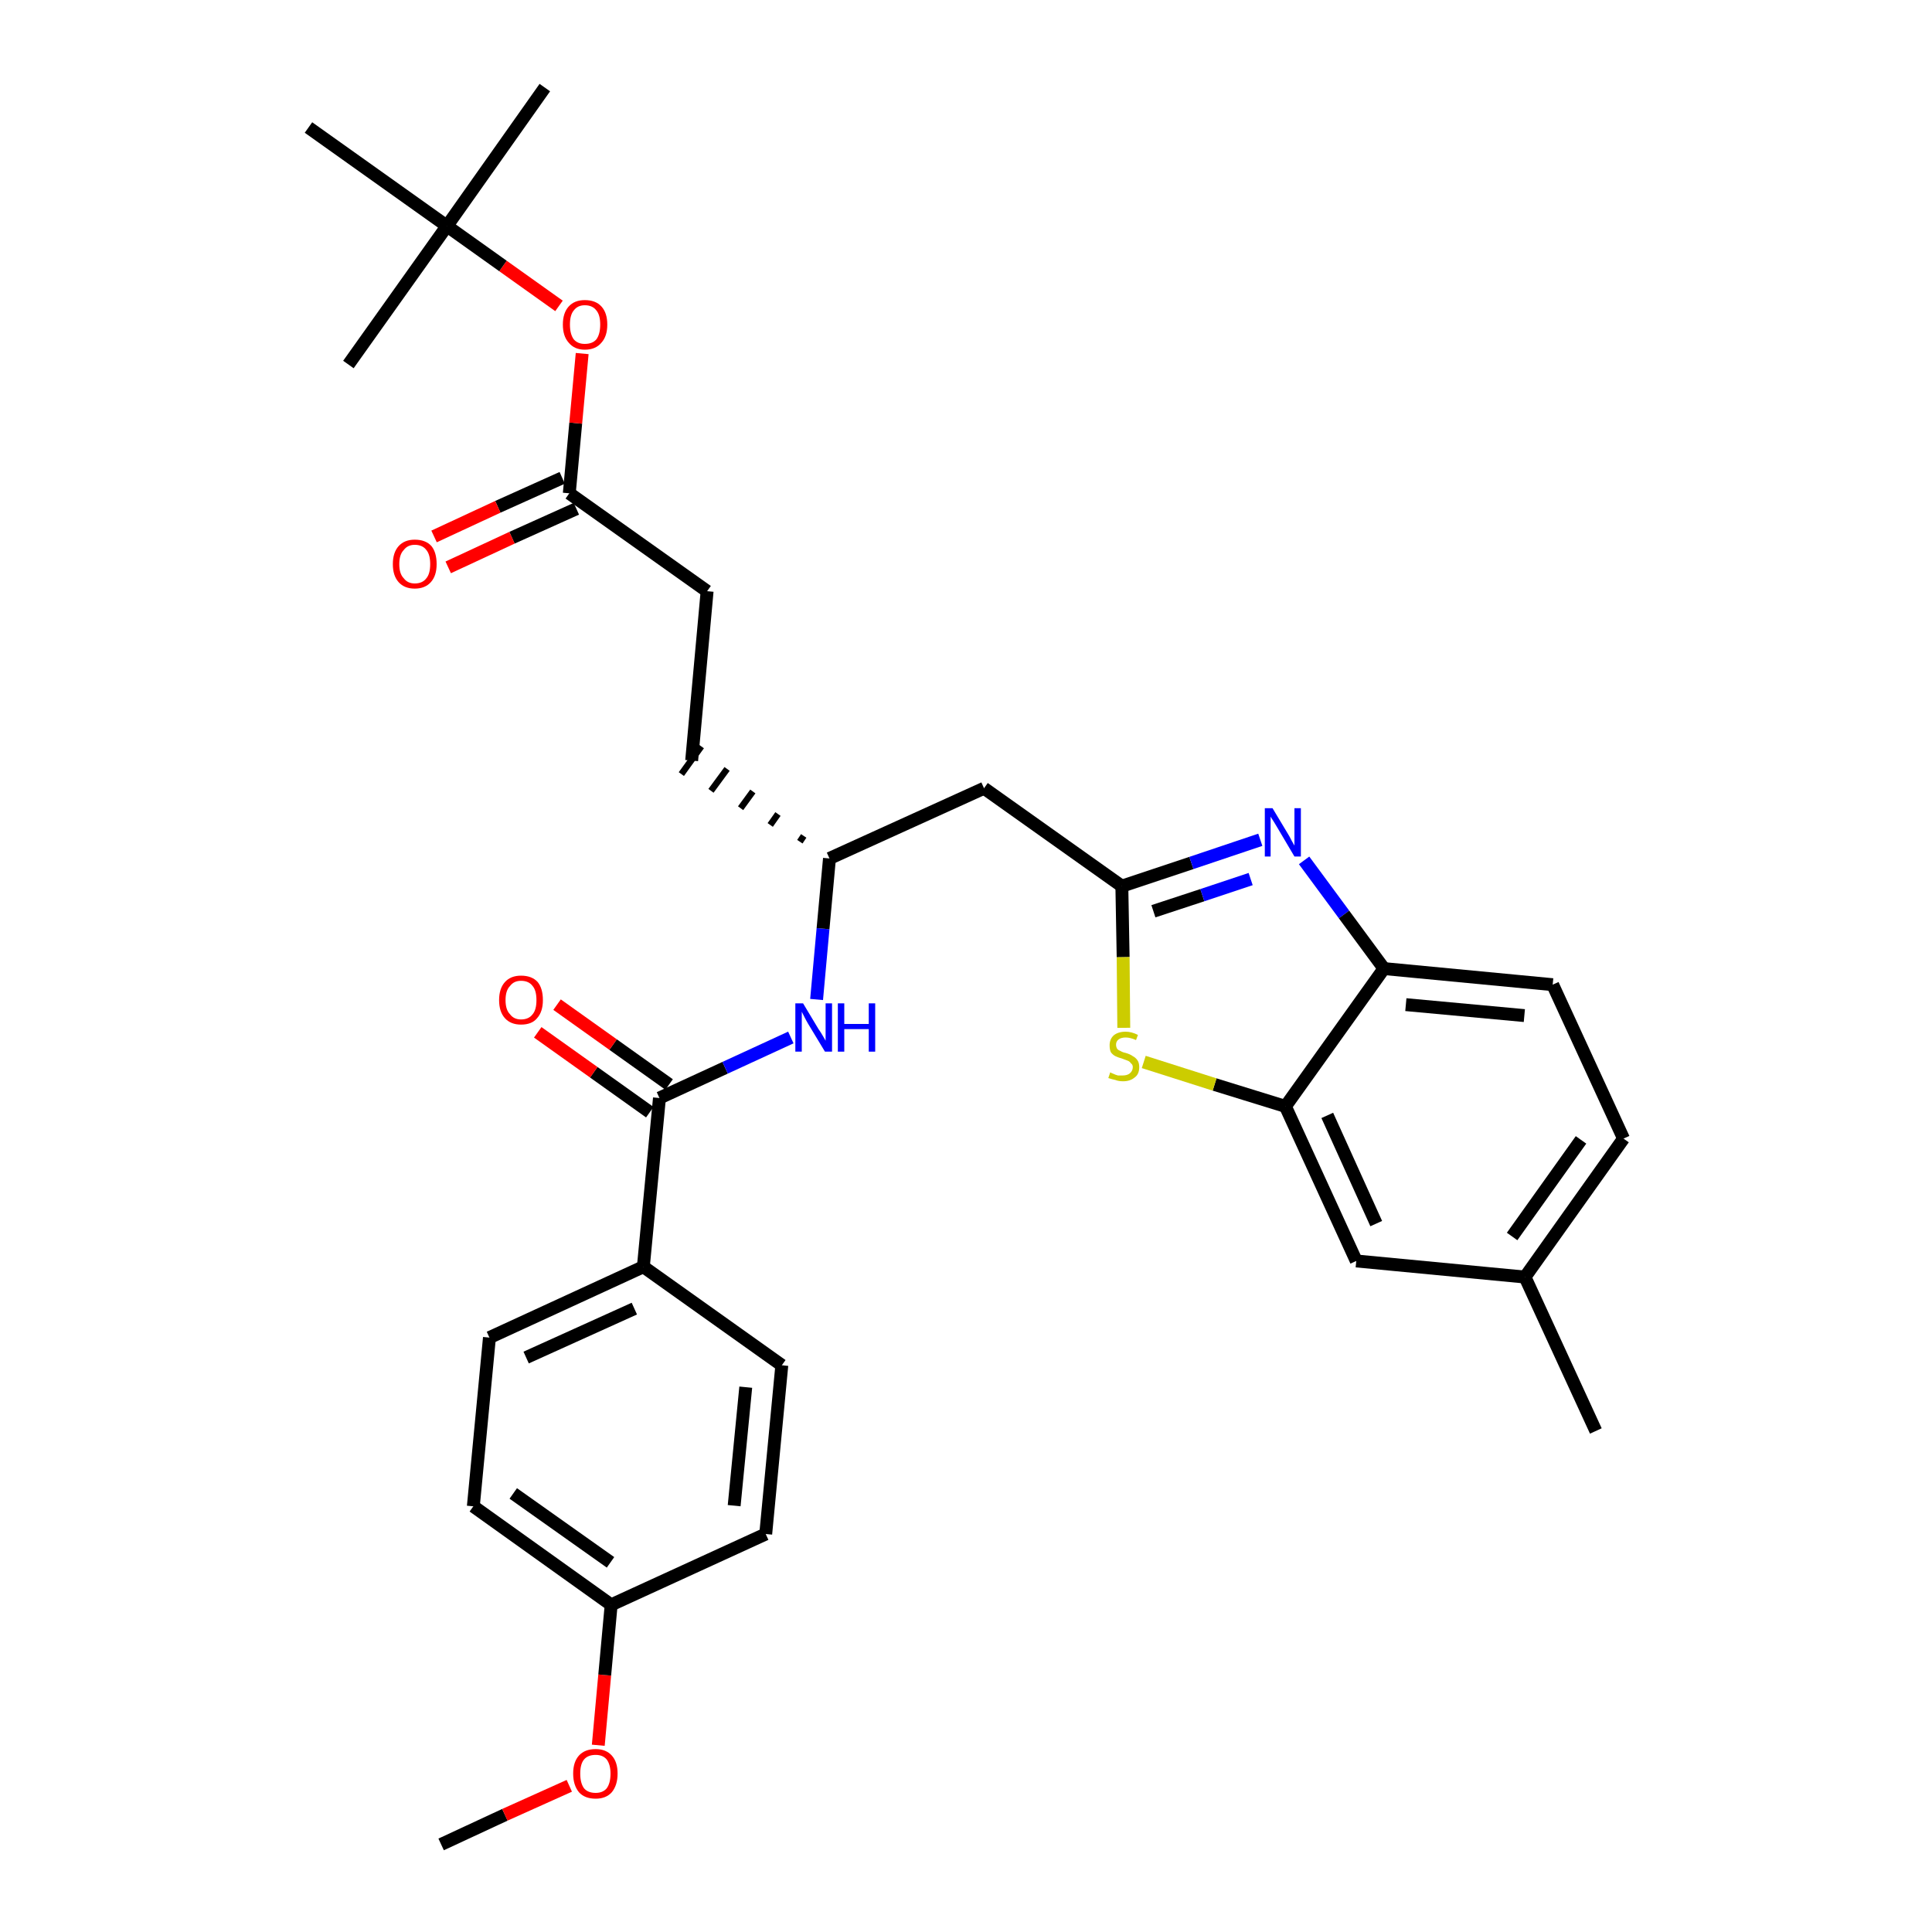 <?xml version='1.0' encoding='iso-8859-1'?>
<svg version='1.1' baseProfile='full'
              xmlns='http://www.w3.org/2000/svg'
                      xmlns:rdkit='http://www.rdkit.org/xml'
                      xmlns:xlink='http://www.w3.org/1999/xlink'
                  xml:space='preserve'
width='300px' height='300px' viewBox='0 0 300 300'>
<!-- END OF HEADER -->
<path class='bond-0 atom-0 atom-1' d='M 68.5,286.4 L 78.4,281.8' style='fill:none;fill-rule:evenodd;stroke:#000000;stroke-width:2.0px;stroke-linecap:butt;stroke-linejoin:miter;stroke-opacity:1' />
<path class='bond-0 atom-0 atom-1' d='M 78.4,281.8 L 88.4,277.3' style='fill:none;fill-rule:evenodd;stroke:#FF0000;stroke-width:2.0px;stroke-linecap:butt;stroke-linejoin:miter;stroke-opacity:1' />
<path class='bond-1 atom-1 atom-2' d='M 92.9,271.0 L 93.9,260.1' style='fill:none;fill-rule:evenodd;stroke:#FF0000;stroke-width:2.0px;stroke-linecap:butt;stroke-linejoin:miter;stroke-opacity:1' />
<path class='bond-1 atom-1 atom-2' d='M 93.9,260.1 L 94.9,249.2' style='fill:none;fill-rule:evenodd;stroke:#000000;stroke-width:2.0px;stroke-linecap:butt;stroke-linejoin:miter;stroke-opacity:1' />
<path class='bond-2 atom-2 atom-3' d='M 94.9,249.2 L 73.5,233.9' style='fill:none;fill-rule:evenodd;stroke:#000000;stroke-width:2.0px;stroke-linecap:butt;stroke-linejoin:miter;stroke-opacity:1' />
<path class='bond-2 atom-2 atom-3' d='M 94.8,242.6 L 79.7,231.9' style='fill:none;fill-rule:evenodd;stroke:#000000;stroke-width:2.0px;stroke-linecap:butt;stroke-linejoin:miter;stroke-opacity:1' />
<path class='bond-31 atom-31 atom-2' d='M 118.9,238.2 L 94.9,249.2' style='fill:none;fill-rule:evenodd;stroke:#000000;stroke-width:2.0px;stroke-linecap:butt;stroke-linejoin:miter;stroke-opacity:1' />
<path class='bond-3 atom-3 atom-4' d='M 73.5,233.9 L 76.0,207.7' style='fill:none;fill-rule:evenodd;stroke:#000000;stroke-width:2.0px;stroke-linecap:butt;stroke-linejoin:miter;stroke-opacity:1' />
<path class='bond-4 atom-4 atom-5' d='M 76.0,207.7 L 99.9,196.7' style='fill:none;fill-rule:evenodd;stroke:#000000;stroke-width:2.0px;stroke-linecap:butt;stroke-linejoin:miter;stroke-opacity:1' />
<path class='bond-4 atom-4 atom-5' d='M 81.7,210.8 L 98.5,203.2' style='fill:none;fill-rule:evenodd;stroke:#000000;stroke-width:2.0px;stroke-linecap:butt;stroke-linejoin:miter;stroke-opacity:1' />
<path class='bond-5 atom-5 atom-6' d='M 99.9,196.7 L 102.4,170.5' style='fill:none;fill-rule:evenodd;stroke:#000000;stroke-width:2.0px;stroke-linecap:butt;stroke-linejoin:miter;stroke-opacity:1' />
<path class='bond-29 atom-5 atom-30' d='M 99.9,196.7 L 121.4,212.0' style='fill:none;fill-rule:evenodd;stroke:#000000;stroke-width:2.0px;stroke-linecap:butt;stroke-linejoin:miter;stroke-opacity:1' />
<path class='bond-6 atom-6 atom-7' d='M 103.9,168.4 L 95.2,162.2' style='fill:none;fill-rule:evenodd;stroke:#000000;stroke-width:2.0px;stroke-linecap:butt;stroke-linejoin:miter;stroke-opacity:1' />
<path class='bond-6 atom-6 atom-7' d='M 95.2,162.2 L 86.5,156.0' style='fill:none;fill-rule:evenodd;stroke:#FF0000;stroke-width:2.0px;stroke-linecap:butt;stroke-linejoin:miter;stroke-opacity:1' />
<path class='bond-6 atom-6 atom-7' d='M 100.9,172.7 L 92.2,166.5' style='fill:none;fill-rule:evenodd;stroke:#000000;stroke-width:2.0px;stroke-linecap:butt;stroke-linejoin:miter;stroke-opacity:1' />
<path class='bond-6 atom-6 atom-7' d='M 92.2,166.5 L 83.5,160.3' style='fill:none;fill-rule:evenodd;stroke:#FF0000;stroke-width:2.0px;stroke-linecap:butt;stroke-linejoin:miter;stroke-opacity:1' />
<path class='bond-7 atom-6 atom-8' d='M 102.4,170.5 L 112.6,165.8' style='fill:none;fill-rule:evenodd;stroke:#000000;stroke-width:2.0px;stroke-linecap:butt;stroke-linejoin:miter;stroke-opacity:1' />
<path class='bond-7 atom-6 atom-8' d='M 112.6,165.8 L 122.8,161.1' style='fill:none;fill-rule:evenodd;stroke:#0000FF;stroke-width:2.0px;stroke-linecap:butt;stroke-linejoin:miter;stroke-opacity:1' />
<path class='bond-8 atom-8 atom-9' d='M 126.8,155.2 L 127.8,144.2' style='fill:none;fill-rule:evenodd;stroke:#0000FF;stroke-width:2.0px;stroke-linecap:butt;stroke-linejoin:miter;stroke-opacity:1' />
<path class='bond-8 atom-8 atom-9' d='M 127.8,144.2 L 128.8,133.3' style='fill:none;fill-rule:evenodd;stroke:#000000;stroke-width:2.0px;stroke-linecap:butt;stroke-linejoin:miter;stroke-opacity:1' />
<path class='bond-9 atom-9 atom-10' d='M 124.8,129.8 L 124.2,130.7' style='fill:none;fill-rule:evenodd;stroke:#000000;stroke-width:1.0px;stroke-linecap:butt;stroke-linejoin:miter;stroke-opacity:1' />
<path class='bond-9 atom-9 atom-10' d='M 120.8,126.4 L 119.6,128.1' style='fill:none;fill-rule:evenodd;stroke:#000000;stroke-width:1.0px;stroke-linecap:butt;stroke-linejoin:miter;stroke-opacity:1' />
<path class='bond-9 atom-9 atom-10' d='M 116.9,122.9 L 115.0,125.5' style='fill:none;fill-rule:evenodd;stroke:#000000;stroke-width:1.0px;stroke-linecap:butt;stroke-linejoin:miter;stroke-opacity:1' />
<path class='bond-9 atom-9 atom-10' d='M 112.9,119.4 L 110.4,122.8' style='fill:none;fill-rule:evenodd;stroke:#000000;stroke-width:1.0px;stroke-linecap:butt;stroke-linejoin:miter;stroke-opacity:1' />
<path class='bond-9 atom-9 atom-10' d='M 108.9,115.9 L 105.8,120.2' style='fill:none;fill-rule:evenodd;stroke:#000000;stroke-width:1.0px;stroke-linecap:butt;stroke-linejoin:miter;stroke-opacity:1' />
<path class='bond-18 atom-9 atom-19' d='M 128.8,133.3 L 152.8,122.4' style='fill:none;fill-rule:evenodd;stroke:#000000;stroke-width:2.0px;stroke-linecap:butt;stroke-linejoin:miter;stroke-opacity:1' />
<path class='bond-10 atom-10 atom-11' d='M 107.4,118.1 L 109.8,91.8' style='fill:none;fill-rule:evenodd;stroke:#000000;stroke-width:2.0px;stroke-linecap:butt;stroke-linejoin:miter;stroke-opacity:1' />
<path class='bond-11 atom-11 atom-12' d='M 109.8,91.8 L 88.4,76.6' style='fill:none;fill-rule:evenodd;stroke:#000000;stroke-width:2.0px;stroke-linecap:butt;stroke-linejoin:miter;stroke-opacity:1' />
<path class='bond-12 atom-12 atom-13' d='M 87.3,74.2 L 77.3,78.7' style='fill:none;fill-rule:evenodd;stroke:#000000;stroke-width:2.0px;stroke-linecap:butt;stroke-linejoin:miter;stroke-opacity:1' />
<path class='bond-12 atom-12 atom-13' d='M 77.3,78.7 L 67.4,83.3' style='fill:none;fill-rule:evenodd;stroke:#FF0000;stroke-width:2.0px;stroke-linecap:butt;stroke-linejoin:miter;stroke-opacity:1' />
<path class='bond-12 atom-12 atom-13' d='M 89.5,79.0 L 79.5,83.5' style='fill:none;fill-rule:evenodd;stroke:#000000;stroke-width:2.0px;stroke-linecap:butt;stroke-linejoin:miter;stroke-opacity:1' />
<path class='bond-12 atom-12 atom-13' d='M 79.5,83.5 L 69.6,88.1' style='fill:none;fill-rule:evenodd;stroke:#FF0000;stroke-width:2.0px;stroke-linecap:butt;stroke-linejoin:miter;stroke-opacity:1' />
<path class='bond-13 atom-12 atom-14' d='M 88.4,76.6 L 89.4,65.7' style='fill:none;fill-rule:evenodd;stroke:#000000;stroke-width:2.0px;stroke-linecap:butt;stroke-linejoin:miter;stroke-opacity:1' />
<path class='bond-13 atom-12 atom-14' d='M 89.4,65.7 L 90.4,54.9' style='fill:none;fill-rule:evenodd;stroke:#FF0000;stroke-width:2.0px;stroke-linecap:butt;stroke-linejoin:miter;stroke-opacity:1' />
<path class='bond-14 atom-14 atom-15' d='M 86.8,47.5 L 78.1,41.3' style='fill:none;fill-rule:evenodd;stroke:#FF0000;stroke-width:2.0px;stroke-linecap:butt;stroke-linejoin:miter;stroke-opacity:1' />
<path class='bond-14 atom-14 atom-15' d='M 78.1,41.3 L 69.4,35.1' style='fill:none;fill-rule:evenodd;stroke:#000000;stroke-width:2.0px;stroke-linecap:butt;stroke-linejoin:miter;stroke-opacity:1' />
<path class='bond-15 atom-15 atom-16' d='M 69.4,35.1 L 84.6,13.6' style='fill:none;fill-rule:evenodd;stroke:#000000;stroke-width:2.0px;stroke-linecap:butt;stroke-linejoin:miter;stroke-opacity:1' />
<path class='bond-16 atom-15 atom-17' d='M 69.4,35.1 L 54.1,56.6' style='fill:none;fill-rule:evenodd;stroke:#000000;stroke-width:2.0px;stroke-linecap:butt;stroke-linejoin:miter;stroke-opacity:1' />
<path class='bond-17 atom-15 atom-18' d='M 69.4,35.1 L 47.9,19.8' style='fill:none;fill-rule:evenodd;stroke:#000000;stroke-width:2.0px;stroke-linecap:butt;stroke-linejoin:miter;stroke-opacity:1' />
<path class='bond-19 atom-19 atom-20' d='M 152.8,122.4 L 174.2,137.6' style='fill:none;fill-rule:evenodd;stroke:#000000;stroke-width:2.0px;stroke-linecap:butt;stroke-linejoin:miter;stroke-opacity:1' />
<path class='bond-20 atom-20 atom-21' d='M 174.2,137.6 L 185.0,134.0' style='fill:none;fill-rule:evenodd;stroke:#000000;stroke-width:2.0px;stroke-linecap:butt;stroke-linejoin:miter;stroke-opacity:1' />
<path class='bond-20 atom-20 atom-21' d='M 185.0,134.0 L 195.7,130.4' style='fill:none;fill-rule:evenodd;stroke:#0000FF;stroke-width:2.0px;stroke-linecap:butt;stroke-linejoin:miter;stroke-opacity:1' />
<path class='bond-20 atom-20 atom-21' d='M 179.1,141.5 L 186.7,139.0' style='fill:none;fill-rule:evenodd;stroke:#000000;stroke-width:2.0px;stroke-linecap:butt;stroke-linejoin:miter;stroke-opacity:1' />
<path class='bond-20 atom-20 atom-21' d='M 186.7,139.0 L 194.2,136.5' style='fill:none;fill-rule:evenodd;stroke:#0000FF;stroke-width:2.0px;stroke-linecap:butt;stroke-linejoin:miter;stroke-opacity:1' />
<path class='bond-32 atom-29 atom-20' d='M 174.5,159.6 L 174.4,148.6' style='fill:none;fill-rule:evenodd;stroke:#CCCC00;stroke-width:2.0px;stroke-linecap:butt;stroke-linejoin:miter;stroke-opacity:1' />
<path class='bond-32 atom-29 atom-20' d='M 174.4,148.6 L 174.2,137.6' style='fill:none;fill-rule:evenodd;stroke:#000000;stroke-width:2.0px;stroke-linecap:butt;stroke-linejoin:miter;stroke-opacity:1' />
<path class='bond-21 atom-21 atom-22' d='M 202.5,133.6 L 208.7,142.0' style='fill:none;fill-rule:evenodd;stroke:#0000FF;stroke-width:2.0px;stroke-linecap:butt;stroke-linejoin:miter;stroke-opacity:1' />
<path class='bond-21 atom-21 atom-22' d='M 208.7,142.0 L 214.9,150.4' style='fill:none;fill-rule:evenodd;stroke:#000000;stroke-width:2.0px;stroke-linecap:butt;stroke-linejoin:miter;stroke-opacity:1' />
<path class='bond-22 atom-22 atom-23' d='M 214.9,150.4 L 241.1,152.9' style='fill:none;fill-rule:evenodd;stroke:#000000;stroke-width:2.0px;stroke-linecap:butt;stroke-linejoin:miter;stroke-opacity:1' />
<path class='bond-22 atom-22 atom-23' d='M 218.3,156.0 L 236.7,157.7' style='fill:none;fill-rule:evenodd;stroke:#000000;stroke-width:2.0px;stroke-linecap:butt;stroke-linejoin:miter;stroke-opacity:1' />
<path class='bond-33 atom-28 atom-22' d='M 199.6,171.8 L 214.9,150.4' style='fill:none;fill-rule:evenodd;stroke:#000000;stroke-width:2.0px;stroke-linecap:butt;stroke-linejoin:miter;stroke-opacity:1' />
<path class='bond-23 atom-23 atom-24' d='M 241.1,152.9 L 252.1,176.8' style='fill:none;fill-rule:evenodd;stroke:#000000;stroke-width:2.0px;stroke-linecap:butt;stroke-linejoin:miter;stroke-opacity:1' />
<path class='bond-24 atom-24 atom-25' d='M 252.1,176.8 L 236.8,198.3' style='fill:none;fill-rule:evenodd;stroke:#000000;stroke-width:2.0px;stroke-linecap:butt;stroke-linejoin:miter;stroke-opacity:1' />
<path class='bond-24 atom-24 atom-25' d='M 245.5,177.0 L 234.8,192.0' style='fill:none;fill-rule:evenodd;stroke:#000000;stroke-width:2.0px;stroke-linecap:butt;stroke-linejoin:miter;stroke-opacity:1' />
<path class='bond-25 atom-25 atom-26' d='M 236.8,198.3 L 247.8,222.2' style='fill:none;fill-rule:evenodd;stroke:#000000;stroke-width:2.0px;stroke-linecap:butt;stroke-linejoin:miter;stroke-opacity:1' />
<path class='bond-26 atom-25 atom-27' d='M 236.8,198.3 L 210.6,195.8' style='fill:none;fill-rule:evenodd;stroke:#000000;stroke-width:2.0px;stroke-linecap:butt;stroke-linejoin:miter;stroke-opacity:1' />
<path class='bond-27 atom-27 atom-28' d='M 210.6,195.8 L 199.6,171.8' style='fill:none;fill-rule:evenodd;stroke:#000000;stroke-width:2.0px;stroke-linecap:butt;stroke-linejoin:miter;stroke-opacity:1' />
<path class='bond-27 atom-27 atom-28' d='M 213.7,190.0 L 206.1,173.2' style='fill:none;fill-rule:evenodd;stroke:#000000;stroke-width:2.0px;stroke-linecap:butt;stroke-linejoin:miter;stroke-opacity:1' />
<path class='bond-28 atom-28 atom-29' d='M 199.6,171.8 L 188.6,168.4' style='fill:none;fill-rule:evenodd;stroke:#000000;stroke-width:2.0px;stroke-linecap:butt;stroke-linejoin:miter;stroke-opacity:1' />
<path class='bond-28 atom-28 atom-29' d='M 188.6,168.4 L 177.6,164.9' style='fill:none;fill-rule:evenodd;stroke:#CCCC00;stroke-width:2.0px;stroke-linecap:butt;stroke-linejoin:miter;stroke-opacity:1' />
<path class='bond-30 atom-30 atom-31' d='M 121.4,212.0 L 118.9,238.2' style='fill:none;fill-rule:evenodd;stroke:#000000;stroke-width:2.0px;stroke-linecap:butt;stroke-linejoin:miter;stroke-opacity:1' />
<path class='bond-30 atom-30 atom-31' d='M 115.8,215.4 L 114.0,233.8' style='fill:none;fill-rule:evenodd;stroke:#000000;stroke-width:2.0px;stroke-linecap:butt;stroke-linejoin:miter;stroke-opacity:1' />
<path  class='atom-1' d='M 89.0 275.4
Q 89.0 273.6, 89.9 272.6
Q 90.8 271.6, 92.5 271.6
Q 94.1 271.6, 95.0 272.6
Q 95.9 273.6, 95.9 275.4
Q 95.9 277.2, 95.0 278.3
Q 94.1 279.3, 92.5 279.3
Q 90.8 279.3, 89.9 278.3
Q 89.0 277.2, 89.0 275.4
M 92.5 278.4
Q 93.6 278.4, 94.2 277.7
Q 94.8 276.9, 94.8 275.4
Q 94.8 274.0, 94.2 273.2
Q 93.6 272.5, 92.5 272.5
Q 91.3 272.5, 90.7 273.2
Q 90.1 273.9, 90.1 275.4
Q 90.1 276.9, 90.7 277.7
Q 91.3 278.4, 92.5 278.4
' fill='#FF0000'/>
<path  class='atom-7' d='M 77.5 155.3
Q 77.5 153.5, 78.4 152.5
Q 79.3 151.5, 80.9 151.5
Q 82.6 151.5, 83.5 152.5
Q 84.3 153.5, 84.3 155.3
Q 84.3 157.1, 83.4 158.1
Q 82.6 159.1, 80.9 159.1
Q 79.3 159.1, 78.4 158.1
Q 77.5 157.1, 77.5 155.3
M 80.9 158.3
Q 82.1 158.3, 82.7 157.5
Q 83.3 156.8, 83.3 155.3
Q 83.3 153.8, 82.7 153.1
Q 82.1 152.3, 80.9 152.3
Q 79.8 152.3, 79.2 153.1
Q 78.5 153.8, 78.5 155.3
Q 78.5 156.8, 79.2 157.5
Q 79.8 158.3, 80.9 158.3
' fill='#FF0000'/>
<path  class='atom-8' d='M 124.7 155.8
L 127.1 159.8
Q 127.4 160.2, 127.8 160.9
Q 128.2 161.6, 128.2 161.6
L 128.2 155.8
L 129.2 155.8
L 129.2 163.3
L 128.1 163.3
L 125.5 159.0
Q 125.2 158.5, 124.9 157.9
Q 124.6 157.3, 124.5 157.1
L 124.5 163.3
L 123.5 163.3
L 123.5 155.8
L 124.7 155.8
' fill='#0000FF'/>
<path  class='atom-8' d='M 130.1 155.8
L 131.1 155.8
L 131.1 159.0
L 134.9 159.0
L 134.9 155.8
L 135.9 155.8
L 135.9 163.3
L 134.9 163.3
L 134.9 159.8
L 131.1 159.8
L 131.1 163.3
L 130.1 163.3
L 130.1 155.8
' fill='#0000FF'/>
<path  class='atom-13' d='M 61.0 87.6
Q 61.0 85.8, 61.9 84.8
Q 62.8 83.8, 64.4 83.8
Q 66.1 83.8, 67.0 84.8
Q 67.8 85.8, 67.8 87.6
Q 67.8 89.4, 66.9 90.4
Q 66.0 91.4, 64.4 91.4
Q 62.8 91.4, 61.9 90.4
Q 61.0 89.4, 61.0 87.6
M 64.4 90.6
Q 65.6 90.6, 66.2 89.8
Q 66.8 89.1, 66.8 87.6
Q 66.8 86.1, 66.2 85.4
Q 65.6 84.6, 64.4 84.6
Q 63.3 84.6, 62.7 85.4
Q 62.0 86.1, 62.0 87.6
Q 62.0 89.1, 62.7 89.8
Q 63.3 90.6, 64.4 90.6
' fill='#FF0000'/>
<path  class='atom-14' d='M 87.4 50.4
Q 87.4 48.6, 88.3 47.6
Q 89.2 46.6, 90.8 46.6
Q 92.5 46.6, 93.4 47.6
Q 94.3 48.6, 94.3 50.4
Q 94.3 52.2, 93.4 53.2
Q 92.5 54.3, 90.8 54.3
Q 89.2 54.3, 88.3 53.2
Q 87.4 52.2, 87.4 50.4
M 90.8 53.4
Q 92.0 53.4, 92.6 52.7
Q 93.2 51.9, 93.2 50.4
Q 93.2 48.9, 92.6 48.2
Q 92.0 47.4, 90.8 47.4
Q 89.7 47.4, 89.1 48.2
Q 88.5 48.9, 88.5 50.4
Q 88.5 51.9, 89.1 52.7
Q 89.7 53.4, 90.8 53.4
' fill='#FF0000'/>
<path  class='atom-21' d='M 197.6 125.5
L 200.0 129.5
Q 200.2 129.8, 200.6 130.6
Q 201.0 131.3, 201.0 131.3
L 201.0 125.5
L 202.0 125.5
L 202.0 133.0
L 201.0 133.0
L 198.4 128.6
Q 198.1 128.1, 197.8 127.6
Q 197.4 127.0, 197.3 126.8
L 197.3 133.0
L 196.4 133.0
L 196.4 125.5
L 197.6 125.5
' fill='#0000FF'/>
<path  class='atom-29' d='M 172.4 166.5
Q 172.5 166.6, 172.8 166.7
Q 173.2 166.9, 173.6 167.0
Q 174.0 167.0, 174.3 167.0
Q 175.0 167.0, 175.4 166.7
Q 175.9 166.3, 175.9 165.7
Q 175.9 165.3, 175.6 165.1
Q 175.4 164.8, 175.1 164.7
Q 174.8 164.6, 174.3 164.4
Q 173.6 164.2, 173.2 164.0
Q 172.8 163.8, 172.5 163.4
Q 172.3 163.0, 172.3 162.3
Q 172.3 161.4, 172.9 160.8
Q 173.6 160.2, 174.8 160.2
Q 175.7 160.2, 176.7 160.7
L 176.4 161.5
Q 175.5 161.1, 174.8 161.1
Q 174.1 161.1, 173.7 161.4
Q 173.3 161.7, 173.3 162.2
Q 173.3 162.6, 173.5 162.9
Q 173.7 163.1, 174.0 163.2
Q 174.3 163.4, 174.8 163.5
Q 175.5 163.7, 175.9 164.0
Q 176.3 164.2, 176.6 164.6
Q 176.9 165.0, 176.9 165.7
Q 176.9 166.8, 176.2 167.3
Q 175.5 167.9, 174.4 167.9
Q 173.7 167.9, 173.2 167.7
Q 172.7 167.6, 172.1 167.4
L 172.4 166.5
' fill='#CCCC00'/>
</svg>
